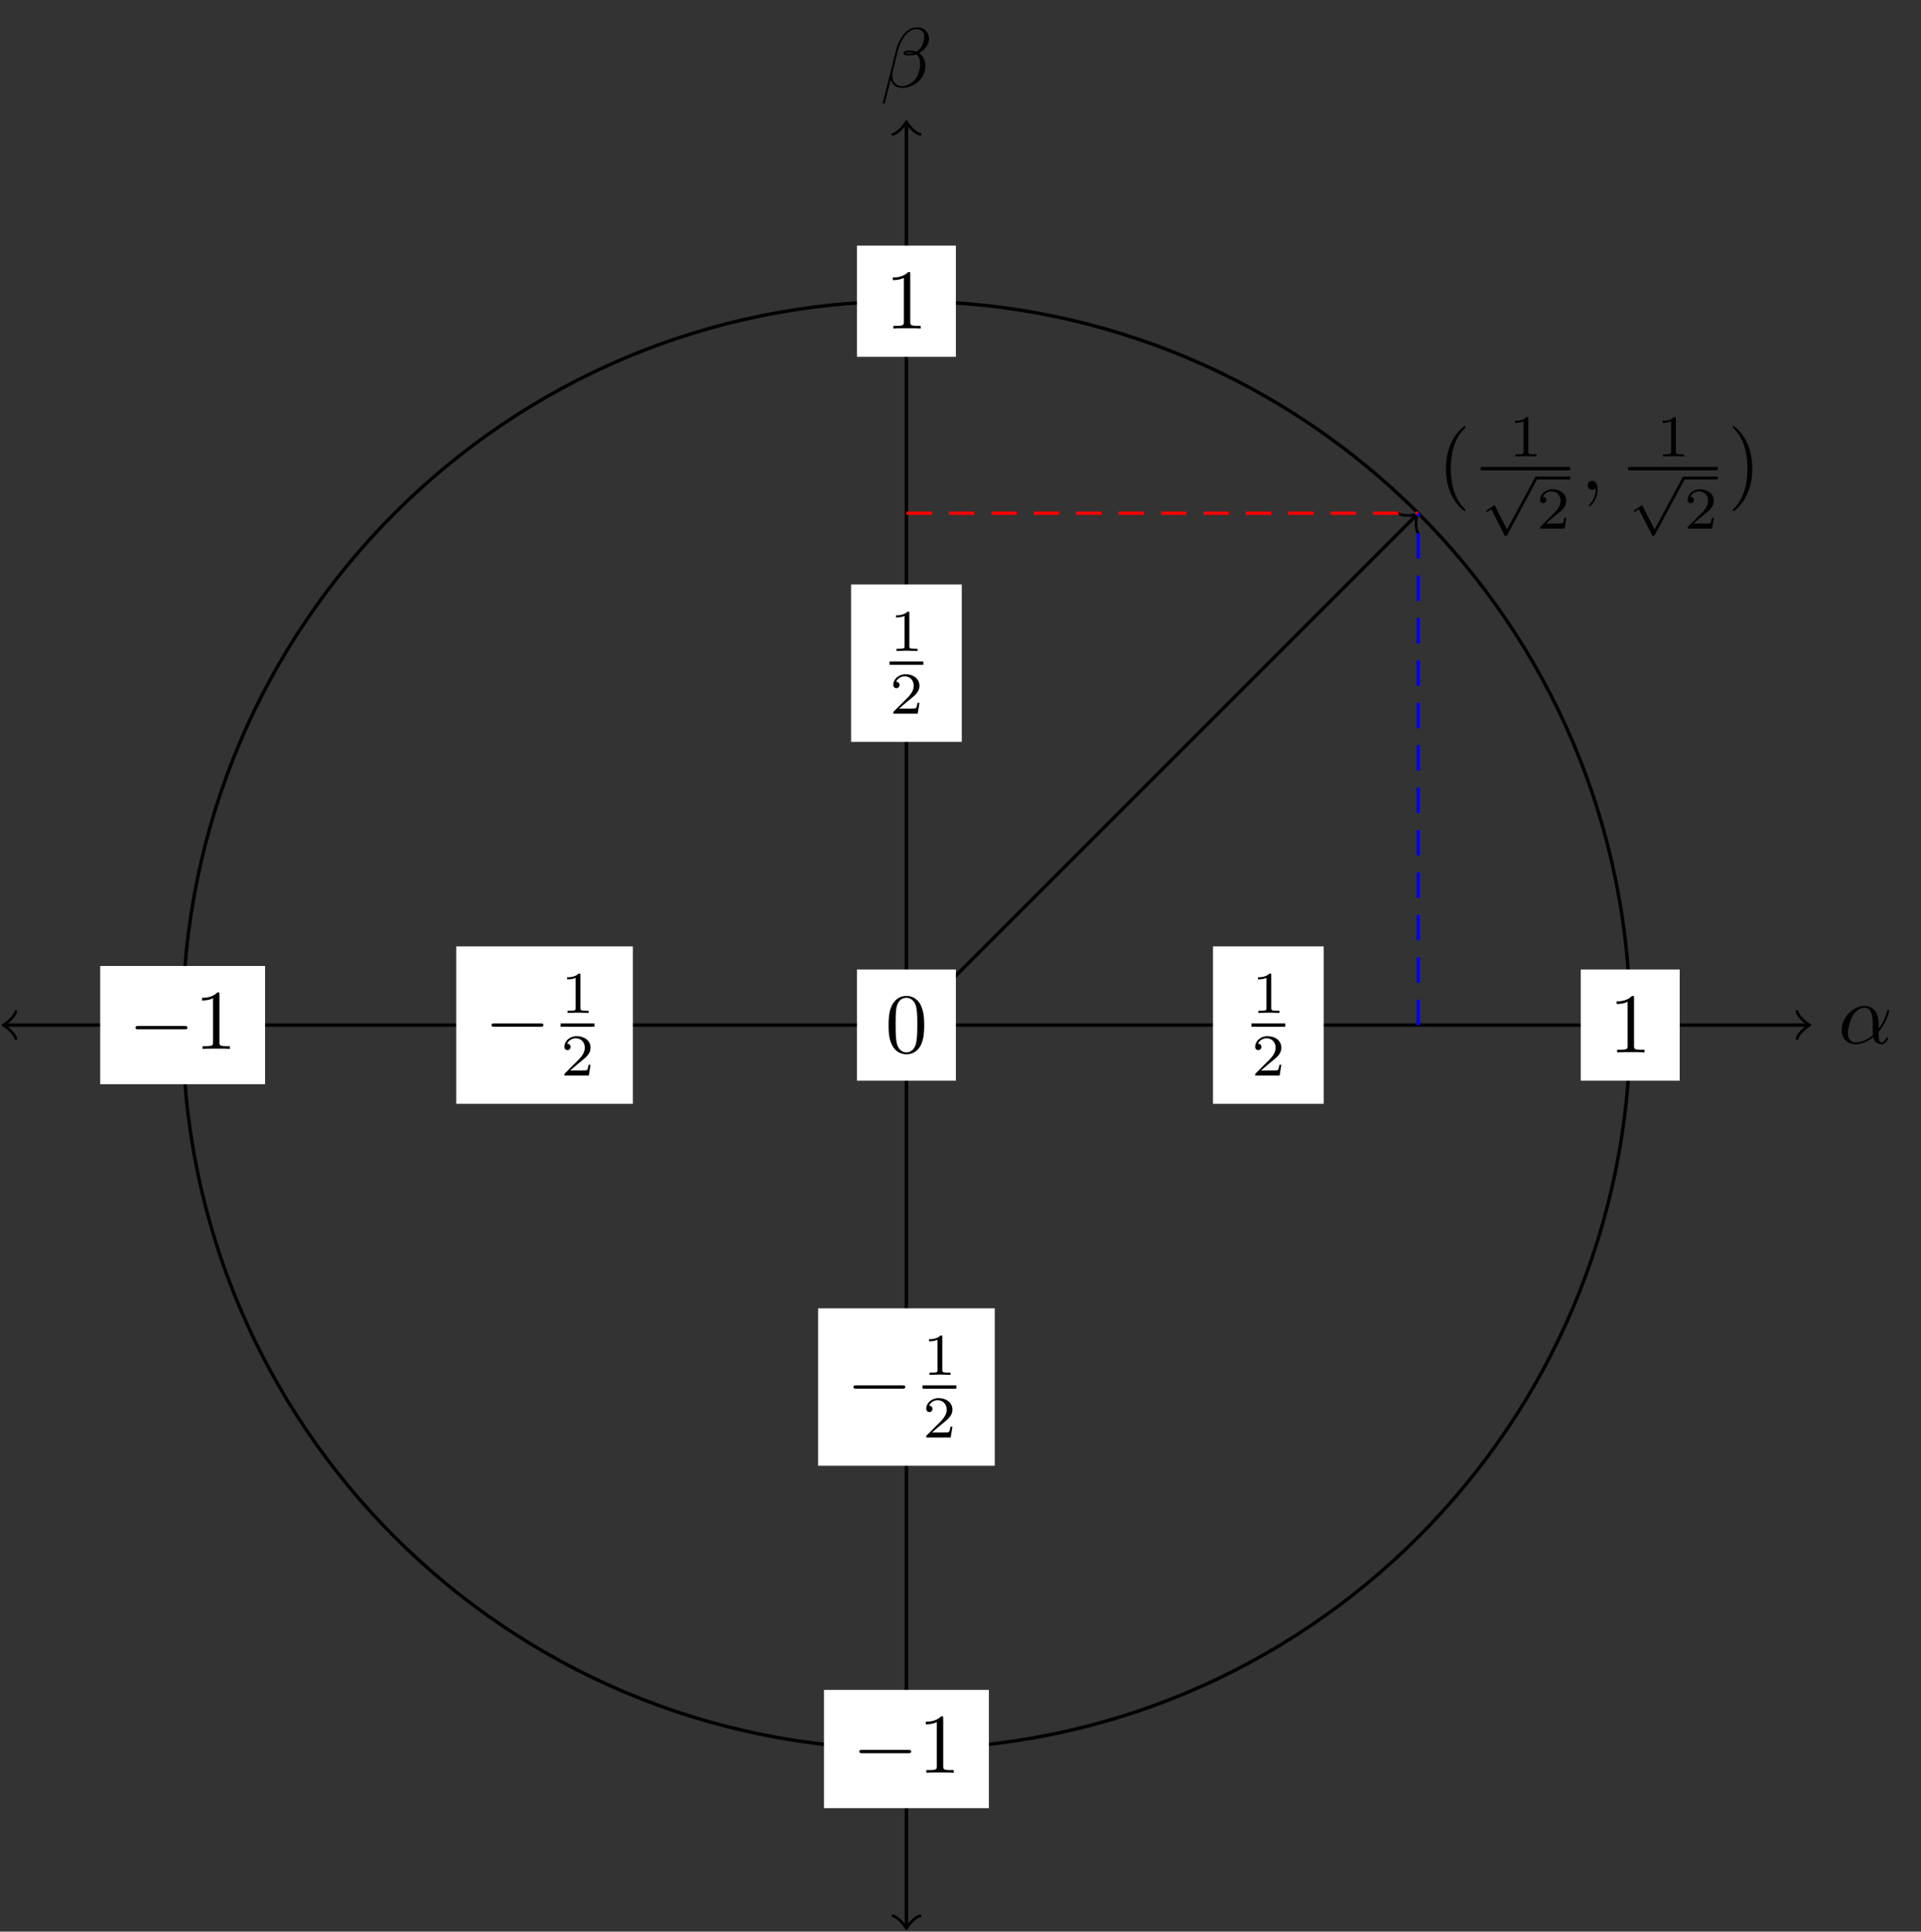 <?xml version="1.0" encoding="UTF-8"?>
<svg xmlns="http://www.w3.org/2000/svg" xmlns:xlink="http://www.w3.org/1999/xlink" width="225.701pt" height="226.924pt" viewBox="0 0 225.701 226.924" version="1.1">
<rect x="0" y="0" width="225.701" height="226.924" fill="#333333" stroke="none"/>
<defs>
<g>
<symbol overflow="visible" id="glyph0-0">
<path style="stroke:none;" d=""/>
</symbol>
<symbol overflow="visible" id="glyph0-1">
<path style="stroke:none;" d="M 4.75 -2.359 C 4.75 -3.922 3.828 -4.406 3.094 -4.406 C 1.719 -4.406 0.406 -2.984 0.406 -1.578 C 0.406 -0.641 1 0.109 2.031 0.109 C 2.656 0.109 3.375 -0.125 4.125 -0.734 C 4.25 -0.203 4.578 0.109 5.031 0.109 C 5.562 0.109 5.875 -0.438 5.875 -0.594 C 5.875 -0.672 5.812 -0.703 5.75 -0.703 C 5.688 -0.703 5.656 -0.672 5.625 -0.594 C 5.438 -0.109 5.078 -0.109 5.062 -0.109 C 4.75 -0.109 4.75 -0.891 4.75 -1.125 C 4.75 -1.328 4.75 -1.359 4.859 -1.469 C 5.797 -2.656 6 -3.812 6 -3.812 C 6 -3.844 5.984 -3.922 5.875 -3.922 C 5.781 -3.922 5.781 -3.891 5.734 -3.703 C 5.547 -3.078 5.219 -2.328 4.75 -1.734 Z M 4.094 -0.984 C 3.203 -0.219 2.438 -0.109 2.047 -0.109 C 1.453 -0.109 1.141 -0.562 1.141 -1.203 C 1.141 -1.688 1.406 -2.766 1.719 -3.266 C 2.188 -4 2.734 -4.188 3.078 -4.188 C 4.062 -4.188 4.062 -2.875 4.062 -2.109 C 4.062 -1.734 4.062 -1.156 4.094 -0.984 Z M 4.094 -0.984 "/>
</symbol>
<symbol overflow="visible" id="glyph0-2">
<path style="stroke:none;" d="M 5.734 -5.672 C 5.734 -6.422 5.188 -7.031 4.375 -7.031 C 3.797 -7.031 3.516 -6.875 3.172 -6.625 C 2.625 -6.219 2.078 -5.25 1.891 -4.5 L 0.297 1.828 C 0.297 1.875 0.344 1.938 0.422 1.938 C 0.5 1.938 0.531 1.906 0.531 1.891 L 1.234 -0.875 C 1.422 -0.266 1.859 0.094 2.594 0.094 C 3.312 0.094 4.062 -0.25 4.516 -0.688 C 5 -1.141 5.312 -1.781 5.312 -2.516 C 5.312 -3.234 4.938 -3.766 4.578 -4 C 5.156 -4.344 5.734 -4.953 5.734 -5.672 Z M 3.938 -4.016 C 3.812 -3.969 3.703 -3.953 3.453 -3.953 C 3.312 -3.953 3.125 -3.938 3.016 -3.984 C 3.047 -4.094 3.406 -4.062 3.516 -4.062 C 3.719 -4.062 3.812 -4.062 3.938 -4.016 Z M 5.172 -5.906 C 5.172 -5.203 4.797 -4.484 4.281 -4.172 C 4 -4.281 3.812 -4.297 3.516 -4.297 C 3.297 -4.297 2.734 -4.312 2.734 -3.984 C 2.734 -3.703 3.25 -3.734 3.422 -3.734 C 3.797 -3.734 3.953 -3.734 4.25 -3.859 C 4.625 -3.5 4.672 -3.188 4.688 -2.734 C 4.703 -2.156 4.469 -1.406 4.188 -1.016 C 3.797 -0.484 3.125 -0.125 2.562 -0.125 C 1.797 -0.125 1.422 -0.703 1.422 -1.406 C 1.422 -1.5 1.422 -1.656 1.469 -1.844 L 2.109 -4.359 C 2.328 -5.219 3.047 -6.812 4.25 -6.812 C 4.828 -6.812 5.172 -6.5 5.172 -5.906 Z M 5.172 -5.906 "/>
</symbol>
<symbol overflow="visible" id="glyph0-3">
<path style="stroke:none;" d="M 2.031 -0.016 C 2.031 -0.672 1.781 -1.062 1.391 -1.062 C 1.062 -1.062 0.859 -0.812 0.859 -0.531 C 0.859 -0.266 1.062 0 1.391 0 C 1.5 0 1.641 -0.047 1.734 -0.125 C 1.766 -0.156 1.781 -0.156 1.781 -0.156 C 1.797 -0.156 1.797 -0.156 1.797 -0.016 C 1.797 0.734 1.453 1.328 1.125 1.656 C 1.016 1.766 1.016 1.781 1.016 1.812 C 1.016 1.891 1.062 1.922 1.109 1.922 C 1.219 1.922 2.031 1.156 2.031 -0.016 Z M 2.031 -0.016 "/>
</symbol>
<symbol overflow="visible" id="glyph1-0">
<path style="stroke:none;" d=""/>
</symbol>
<symbol overflow="visible" id="glyph1-1">
<path style="stroke:none;" d="M 2.938 -6.375 C 2.938 -6.625 2.938 -6.641 2.703 -6.641 C 2.078 -6 1.203 -6 0.891 -6 L 0.891 -5.688 C 1.094 -5.688 1.672 -5.688 2.188 -5.953 L 2.188 -0.781 C 2.188 -0.422 2.156 -0.312 1.266 -0.312 L 0.953 -0.312 L 0.953 0 C 1.297 -0.031 2.156 -0.031 2.562 -0.031 C 2.953 -0.031 3.828 -0.031 4.172 0 L 4.172 -0.312 L 3.859 -0.312 C 2.953 -0.312 2.938 -0.422 2.938 -0.781 Z M 2.938 -6.375 "/>
</symbol>
<symbol overflow="visible" id="glyph1-2">
<path style="stroke:none;" d="M 3.297 2.391 C 3.297 2.359 3.297 2.344 3.125 2.172 C 1.891 0.922 1.562 -0.969 1.562 -2.5 C 1.562 -4.234 1.938 -5.969 3.172 -7.203 C 3.297 -7.328 3.297 -7.344 3.297 -7.375 C 3.297 -7.453 3.266 -7.484 3.203 -7.484 C 3.094 -7.484 2.203 -6.797 1.609 -5.531 C 1.109 -4.438 0.984 -3.328 0.984 -2.5 C 0.984 -1.719 1.094 -0.516 1.641 0.625 C 2.25 1.844 3.094 2.5 3.203 2.5 C 3.266 2.5 3.297 2.469 3.297 2.391 Z M 3.297 2.391 "/>
</symbol>
<symbol overflow="visible" id="glyph1-3">
<path style="stroke:none;" d="M 2.875 -2.5 C 2.875 -3.266 2.766 -4.469 2.219 -5.609 C 1.625 -6.828 0.766 -7.484 0.672 -7.484 C 0.609 -7.484 0.562 -7.438 0.562 -7.375 C 0.562 -7.344 0.562 -7.328 0.75 -7.141 C 1.734 -6.156 2.297 -4.578 2.297 -2.5 C 2.297 -0.781 1.938 0.969 0.703 2.219 C 0.562 2.344 0.562 2.359 0.562 2.391 C 0.562 2.453 0.609 2.5 0.672 2.5 C 0.766 2.5 1.672 1.812 2.25 0.547 C 2.766 -0.547 2.875 -1.656 2.875 -2.5 Z M 2.875 -2.5 "/>
</symbol>
<symbol overflow="visible" id="glyph1-4">
<path style="stroke:none;" d="M 4.578 -3.188 C 4.578 -3.984 4.531 -4.781 4.188 -5.516 C 3.734 -6.484 2.906 -6.641 2.5 -6.641 C 1.891 -6.641 1.172 -6.375 0.75 -5.453 C 0.438 -4.766 0.391 -3.984 0.391 -3.188 C 0.391 -2.438 0.422 -1.547 0.844 -0.781 C 1.266 0.016 2 0.219 2.484 0.219 C 3.016 0.219 3.781 0.016 4.219 -0.938 C 4.531 -1.625 4.578 -2.406 4.578 -3.188 Z M 2.484 0 C 2.094 0 1.5 -0.25 1.328 -1.203 C 1.219 -1.797 1.219 -2.719 1.219 -3.312 C 1.219 -3.953 1.219 -4.609 1.297 -5.141 C 1.484 -6.328 2.234 -6.422 2.484 -6.422 C 2.812 -6.422 3.469 -6.234 3.656 -5.25 C 3.766 -4.688 3.766 -3.938 3.766 -3.312 C 3.766 -2.562 3.766 -1.891 3.656 -1.25 C 3.5 -0.297 2.938 0 2.484 0 Z M 2.484 0 "/>
</symbol>
<symbol overflow="visible" id="glyph2-0">
<path style="stroke:none;" d=""/>
</symbol>
<symbol overflow="visible" id="glyph2-1">
<path style="stroke:none;" d="M 6.562 -2.297 C 6.734 -2.297 6.922 -2.297 6.922 -2.5 C 6.922 -2.688 6.734 -2.688 6.562 -2.688 L 1.172 -2.688 C 1 -2.688 0.828 -2.688 0.828 -2.5 C 0.828 -2.297 1 -2.297 1.172 -2.297 Z M 6.562 -2.297 "/>
</symbol>
<symbol overflow="visible" id="glyph3-0">
<path style="stroke:none;" d=""/>
</symbol>
<symbol overflow="visible" id="glyph3-1">
<path style="stroke:none;" d="M 2.328 -4.438 C 2.328 -4.625 2.328 -4.625 2.125 -4.625 C 1.672 -4.188 1.047 -4.188 0.766 -4.188 L 0.766 -3.938 C 0.922 -3.938 1.391 -3.938 1.766 -4.125 L 1.766 -0.578 C 1.766 -0.344 1.766 -0.25 1.078 -0.25 L 0.812 -0.25 L 0.812 0 C 0.938 0 1.797 -0.031 2.047 -0.031 C 2.266 -0.031 3.141 0 3.297 0 L 3.297 -0.25 L 3.031 -0.25 C 2.328 -0.25 2.328 -0.344 2.328 -0.578 Z M 2.328 -4.438 "/>
</symbol>
<symbol overflow="visible" id="glyph3-2">
<path style="stroke:none;" d="M 3.516 -1.266 L 3.281 -1.266 C 3.266 -1.109 3.188 -0.703 3.094 -0.641 C 3.047 -0.594 2.516 -0.594 2.406 -0.594 L 1.125 -0.594 C 1.859 -1.234 2.109 -1.438 2.516 -1.766 C 3.031 -2.172 3.516 -2.609 3.516 -3.266 C 3.516 -4.109 2.781 -4.625 1.891 -4.625 C 1.031 -4.625 0.438 -4.016 0.438 -3.375 C 0.438 -3.031 0.734 -2.984 0.812 -2.984 C 0.969 -2.984 1.172 -3.109 1.172 -3.359 C 1.172 -3.484 1.125 -3.734 0.766 -3.734 C 0.984 -4.219 1.453 -4.375 1.781 -4.375 C 2.484 -4.375 2.844 -3.828 2.844 -3.266 C 2.844 -2.656 2.406 -2.188 2.188 -1.938 L 0.516 -0.266 C 0.438 -0.203 0.438 -0.188 0.438 0 L 3.312 0 Z M 3.516 -1.266 "/>
</symbol>
<symbol overflow="visible" id="glyph4-0">
<path style="stroke:none;" d=""/>
</symbol>
<symbol overflow="visible" id="glyph4-1">
<path style="stroke:none;" d="M 3.094 5.875 L 1.719 3.156 C 1.688 3.094 1.672 3.047 1.609 3.047 C 1.578 3.047 1.562 3.047 1.5 3.094 L 0.75 3.594 C 0.656 3.656 0.656 3.688 0.656 3.719 C 0.656 3.75 0.688 3.812 0.75 3.812 C 0.781 3.812 0.797 3.812 0.891 3.75 C 0.969 3.688 1.156 3.547 1.25 3.5 L 2.781 6.516 C 2.828 6.609 2.844 6.625 2.938 6.625 C 3 6.625 3.078 6.625 3.141 6.5 L 6.641 -0.031 C 6.703 -0.125 6.703 -0.125 6.703 -0.172 C 6.703 -0.281 6.609 -0.344 6.531 -0.344 C 6.438 -0.344 6.391 -0.281 6.359 -0.188 Z M 3.094 5.875 "/>
</symbol>
</g>
<clipPath id="clip1">
  <path d="M 106 120 L 107 120 L 107 226.926 L 106 226.926 Z M 106 120 "/>
</clipPath>
<clipPath id="clip2">
  <path d="M 104 224 L 109 224 L 109 226.926 L 104 226.926 Z M 104 224 "/>
</clipPath>
</defs>
<g id="surface1">
<g style="fill:rgb(0%,0%,0%);fill-opacity:1;">
  <use xlink:href="#glyph0-1" x="215.97" y="122.57"/>
</g>
<g style="fill:rgb(0%,0%,0%);fill-opacity:1;">
  <use xlink:href="#glyph0-2" x="103.418" y="10.239"/>
</g>
<path style="fill:none;stroke-width:0.399;stroke-linecap:butt;stroke-linejoin:miter;stroke:rgb(0%,0%,0%);stroke-opacity:1;stroke-miterlimit:10;" d="M -0.002 0 L -0.002 105.844 " transform="matrix(1,0,0,-1,106.498,120.426)"/>
<path style="fill:none;stroke-width:0.319;stroke-linecap:round;stroke-linejoin:round;stroke:rgb(0%,0%,0%);stroke-opacity:1;stroke-miterlimit:10;" d="M -1.194 1.596 C -1.096 0.998 0.002 0.1 0.299 0.002 C 0.002 -0.1 -1.096 -0.998 -1.194 -1.596 " transform="matrix(0,-1,-1,0,106.498,14.584)"/>
<path style="fill:none;stroke-width:0.399;stroke-linecap:butt;stroke-linejoin:miter;stroke:rgb(0%,0%,0%);stroke-opacity:1;stroke-miterlimit:10;" d="M -0.002 0 L 105.842 0 " transform="matrix(1,0,0,-1,106.498,120.426)"/>
<path style="fill:none;stroke-width:0.319;stroke-linecap:round;stroke-linejoin:round;stroke:rgb(0%,0%,0%);stroke-opacity:1;stroke-miterlimit:10;" d="M -1.196 1.594 C -1.094 0.996 -0 0.098 0.3 0 C -0 -0.101 -1.094 -0.996 -1.196 -1.594 " transform="matrix(1,0,0,-1,212.34,120.426)"/>
<path style="fill:none;stroke-width:0.399;stroke-linecap:butt;stroke-linejoin:miter;stroke:rgb(0%,0%,0%);stroke-opacity:1;stroke-miterlimit:10;" d="M -0.002 0 L -105.842 0 " transform="matrix(1,0,0,-1,106.498,120.426)"/>
<path style="fill:none;stroke-width:0.319;stroke-linecap:round;stroke-linejoin:round;stroke:rgb(0%,0%,0%);stroke-opacity:1;stroke-miterlimit:10;" d="M -1.196 1.594 C -1.094 0.996 -0 0.101 0.3 -0 C -0 -0.098 -1.094 -0.996 -1.196 -1.594 " transform="matrix(-1,0,0,1,0.656,120.426)"/>
<g clip-path="url(#clip1)" clip-rule="nonzero">
<path style="fill:none;stroke-width:0.399;stroke-linecap:butt;stroke-linejoin:miter;stroke:rgb(0%,0%,0%);stroke-opacity:1;stroke-miterlimit:10;" d="M -0.002 0 L -0.002 -105.844 " transform="matrix(1,0,0,-1,106.498,120.426)"/>
</g>
<g clip-path="url(#clip2)" clip-rule="nonzero">
<path style="fill:none;stroke-width:0.319;stroke-linecap:round;stroke-linejoin:round;stroke:rgb(0%,0%,0%);stroke-opacity:1;stroke-miterlimit:10;" d="M -1.194 1.596 C -1.096 0.998 0.001 0.1 0.298 -0.002 C 0.001 -0.1 -1.096 -0.998 -1.194 -1.596 " transform="matrix(0,1,1,0,106.498,226.268)"/>
</g>
<path style="fill:none;stroke-width:0.399;stroke-linecap:butt;stroke-linejoin:miter;stroke:rgb(0%,0%,0%);stroke-opacity:1;stroke-miterlimit:10;" d="M 85.041 0 C 85.041 46.969 46.967 85.039 -0.002 85.039 C -46.967 85.039 -85.041 46.969 -85.041 0 C -85.041 -46.969 -46.967 -85.039 -0.002 -85.039 C 46.967 -85.039 85.041 -46.969 85.041 0 Z M 85.041 0 " transform="matrix(1,0,0,-1,106.498,120.426)"/>
<path style=" stroke:none;fill-rule:nonzero;fill:rgb(100%,100%,100%);fill-opacity:1;" d="M 100.688 41.918 L 112.309 41.918 L 112.309 28.855 L 100.688 28.855 Z M 100.688 41.918 "/>
<g style="fill:rgb(0%,0%,0%);fill-opacity:1;">
  <use xlink:href="#glyph1-1" x="104.008" y="38.596"/>
</g>
<path style=" stroke:none;fill-rule:nonzero;fill:rgb(100%,100%,100%);fill-opacity:1;" d="M 96.812 212.414 L 116.184 212.414 L 116.184 198.52 L 96.812 198.52 Z M 96.812 212.414 "/>
<g style="fill:rgb(0%,0%,0%);fill-opacity:1;">
  <use xlink:href="#glyph2-1" x="100.133" y="208.26"/>
</g>
<g style="fill:rgb(0%,0%,0%);fill-opacity:1;">
  <use xlink:href="#glyph1-1" x="107.882" y="208.26"/>
</g>
<path style=" stroke:none;fill-rule:nonzero;fill:rgb(100%,100%,100%);fill-opacity:1;" d="M 99.996 87.152 L 113 87.152 L 113 68.66 L 99.996 68.66 Z M 99.996 87.152 "/>
<g style="fill:rgb(0%,0%,0%);fill-opacity:1;">
  <use xlink:href="#glyph3-1" x="104.513" y="76.474"/>
</g>
<path style="fill:none;stroke-width:0.398;stroke-linecap:butt;stroke-linejoin:miter;stroke:rgb(0%,0%,0%);stroke-opacity:1;stroke-miterlimit:10;" d="M -0.001 -0 L 3.971 -0 " transform="matrix(1,0,0,-1,104.513,77.906)"/>
<g style="fill:rgb(0%,0%,0%);fill-opacity:1;">
  <use xlink:href="#glyph3-2" x="104.513" y="83.832"/>
</g>
<path style=" stroke:none;fill-rule:nonzero;fill:rgb(100%,100%,100%);fill-opacity:1;" d="M 96.121 172.191 L 116.875 172.191 L 116.875 153.699 L 96.121 153.699 Z M 96.121 172.191 "/>
<g style="fill:rgb(0%,0%,0%);fill-opacity:1;">
  <use xlink:href="#glyph2-1" x="99.443" y="165.436"/>
</g>
<g style="fill:rgb(0%,0%,0%);fill-opacity:1;">
  <use xlink:href="#glyph3-1" x="108.387" y="161.513"/>
</g>
<path style="fill:none;stroke-width:0.398;stroke-linecap:butt;stroke-linejoin:miter;stroke:rgb(0%,0%,0%);stroke-opacity:1;stroke-miterlimit:10;" d="M -0 -0 L 3.972 -0 " transform="matrix(1,0,0,-1,108.387,162.945)"/>
<g style="fill:rgb(0%,0%,0%);fill-opacity:1;">
  <use xlink:href="#glyph3-2" x="108.387" y="168.871"/>
</g>
<path style=" stroke:none;fill-rule:nonzero;fill:rgb(100%,100%,100%);fill-opacity:1;" d="M 185.727 126.957 L 197.352 126.957 L 197.352 113.895 L 185.727 113.895 Z M 185.727 126.957 "/>
<g style="fill:rgb(0%,0%,0%);fill-opacity:1;">
  <use xlink:href="#glyph1-1" x="189.047" y="123.636"/>
</g>
<path style=" stroke:none;fill-rule:nonzero;fill:rgb(100%,100%,100%);fill-opacity:1;" d="M 11.773 127.371 L 31.145 127.371 L 31.145 113.48 L 11.773 113.48 Z M 11.773 127.371 "/>
<g style="fill:rgb(0%,0%,0%);fill-opacity:1;">
  <use xlink:href="#glyph2-1" x="15.094" y="123.221"/>
</g>
<g style="fill:rgb(0%,0%,0%);fill-opacity:1;">
  <use xlink:href="#glyph1-1" x="22.843" y="123.221"/>
</g>
<path style=" stroke:none;fill-rule:nonzero;fill:rgb(100%,100%,100%);fill-opacity:1;" d="M 142.516 129.672 L 155.52 129.672 L 155.52 111.18 L 142.516 111.18 Z M 142.516 129.672 "/>
<g style="fill:rgb(0%,0%,0%);fill-opacity:1;">
  <use xlink:href="#glyph3-1" x="147.032" y="118.994"/>
</g>
<path style="fill:none;stroke-width:0.398;stroke-linecap:butt;stroke-linejoin:miter;stroke:rgb(0%,0%,0%);stroke-opacity:1;stroke-miterlimit:10;" d="M -0.001 0 L 3.972 0 " transform="matrix(1,0,0,-1,147.032,120.426)"/>
<g style="fill:rgb(0%,0%,0%);fill-opacity:1;">
  <use xlink:href="#glyph3-2" x="147.032" y="126.352"/>
</g>
<path style=" stroke:none;fill-rule:nonzero;fill:rgb(100%,100%,100%);fill-opacity:1;" d="M 53.602 129.672 L 74.355 129.672 L 74.355 111.18 L 53.602 111.18 Z M 53.602 129.672 "/>
<g style="fill:rgb(0%,0%,0%);fill-opacity:1;">
  <use xlink:href="#glyph2-1" x="56.923" y="122.916"/>
</g>
<g style="fill:rgb(0%,0%,0%);fill-opacity:1;">
  <use xlink:href="#glyph3-1" x="65.867" y="118.994"/>
</g>
<path style="fill:none;stroke-width:0.398;stroke-linecap:butt;stroke-linejoin:miter;stroke:rgb(0%,0%,0%);stroke-opacity:1;stroke-miterlimit:10;" d="M 0 0 L 3.973 0 " transform="matrix(1,0,0,-1,65.867,120.426)"/>
<g style="fill:rgb(0%,0%,0%);fill-opacity:1;">
  <use xlink:href="#glyph3-2" x="65.867" y="126.352"/>
</g>
<path style="fill:none;stroke-width:0.399;stroke-linecap:butt;stroke-linejoin:miter;stroke:rgb(0%,0%,0%);stroke-opacity:1;stroke-miterlimit:10;" d="M -0.002 0 L 59.811 59.809 " transform="matrix(1,0,0,-1,106.498,120.426)"/>
<path style="fill:none;stroke-width:0.319;stroke-linecap:round;stroke-linejoin:round;stroke:rgb(0%,0%,0%);stroke-opacity:1;stroke-miterlimit:10;" d="M -1.195 1.593 C -1.095 0.996 -0.001 0.101 0.3 -0.001 C 0.001 -0.101 -1.098 -0.996 -1.195 -1.595 " transform="matrix(0.707,-0.707,-0.707,-0.707,166.307,60.617)"/>
<path style="fill:none;stroke-width:0.399;stroke-linecap:butt;stroke-linejoin:miter;stroke:rgb(100%,0%,0%);stroke-opacity:1;stroke-dasharray:2.989,1.993;stroke-miterlimit:10;" d="M -0.002 60.133 L 60.131 60.133 " transform="matrix(1,0,0,-1,106.498,120.426)"/>
<path style="fill:none;stroke-width:0.399;stroke-linecap:butt;stroke-linejoin:miter;stroke:rgb(0%,0%,100%);stroke-opacity:1;stroke-dasharray:2.989,1.993;stroke-miterlimit:10;" d="M 60.131 0 L 60.131 60.133 " transform="matrix(1,0,0,-1,106.498,120.426)"/>
<g style="fill:rgb(0%,0%,0%);fill-opacity:1;">
  <use xlink:href="#glyph1-2" x="168.895" y="57.541"/>
</g>
<g style="fill:rgb(0%,0%,0%);fill-opacity:1;">
  <use xlink:href="#glyph3-1" x="177.237" y="53.618"/>
</g>
<path style="fill:none;stroke-width:0.398;stroke-linecap:butt;stroke-linejoin:miter;stroke:rgb(0%,0%,0%);stroke-opacity:1;stroke-miterlimit:10;" d="M -0 -0.001 L 10.515 -0.001 " transform="matrix(1,0,0,-1,173.965,55.05)"/>
<g style="fill:rgb(0%,0%,0%);fill-opacity:1;">
  <use xlink:href="#glyph4-1" x="173.965" y="56.325"/>
</g>
<path style="fill:none;stroke-width:0.339;stroke-linecap:butt;stroke-linejoin:miter;stroke:rgb(0%,0%,0%);stroke-opacity:1;stroke-miterlimit:10;" d="M 0.002 -0 L 3.97 -0 " transform="matrix(1,0,0,-1,180.51,56.156)"/>
<g style="fill:rgb(0%,0%,0%);fill-opacity:1;">
  <use xlink:href="#glyph3-2" x="180.51" y="62.102"/>
</g>
<g style="fill:rgb(0%,0%,0%);fill-opacity:1;">
  <use xlink:href="#glyph0-3" x="185.676" y="57.541"/>
</g>
<g style="fill:rgb(0%,0%,0%);fill-opacity:1;">
  <use xlink:href="#glyph3-1" x="194.572" y="53.618"/>
</g>
<path style="fill:none;stroke-width:0.398;stroke-linecap:butt;stroke-linejoin:miter;stroke:rgb(0%,0%,0%);stroke-opacity:1;stroke-miterlimit:10;" d="M 0.001 -0.001 L 10.516 -0.001 " transform="matrix(1,0,0,-1,191.3,55.05)"/>
<g style="fill:rgb(0%,0%,0%);fill-opacity:1;">
  <use xlink:href="#glyph4-1" x="191.3" y="56.325"/>
</g>
<path style="fill:none;stroke-width:0.339;stroke-linecap:butt;stroke-linejoin:miter;stroke:rgb(0%,0%,0%);stroke-opacity:1;stroke-miterlimit:10;" d="M -0.001 -0 L 3.971 -0 " transform="matrix(1,0,0,-1,197.845,56.156)"/>
<g style="fill:rgb(0%,0%,0%);fill-opacity:1;">
  <use xlink:href="#glyph3-2" x="197.845" y="62.102"/>
</g>
<g style="fill:rgb(0%,0%,0%);fill-opacity:1;">
  <use xlink:href="#glyph1-3" x="203.011" y="57.541"/>
</g>
<path style=" stroke:none;fill-rule:nonzero;fill:rgb(100%,100%,100%);fill-opacity:1;" d="M 100.688 126.957 L 112.309 126.957 L 112.309 113.895 L 100.688 113.895 Z M 100.688 126.957 "/>
<g style="fill:rgb(0%,0%,0%);fill-opacity:1;">
  <use xlink:href="#glyph1-4" x="104.008" y="123.636"/>
</g>
</g>
</svg>
